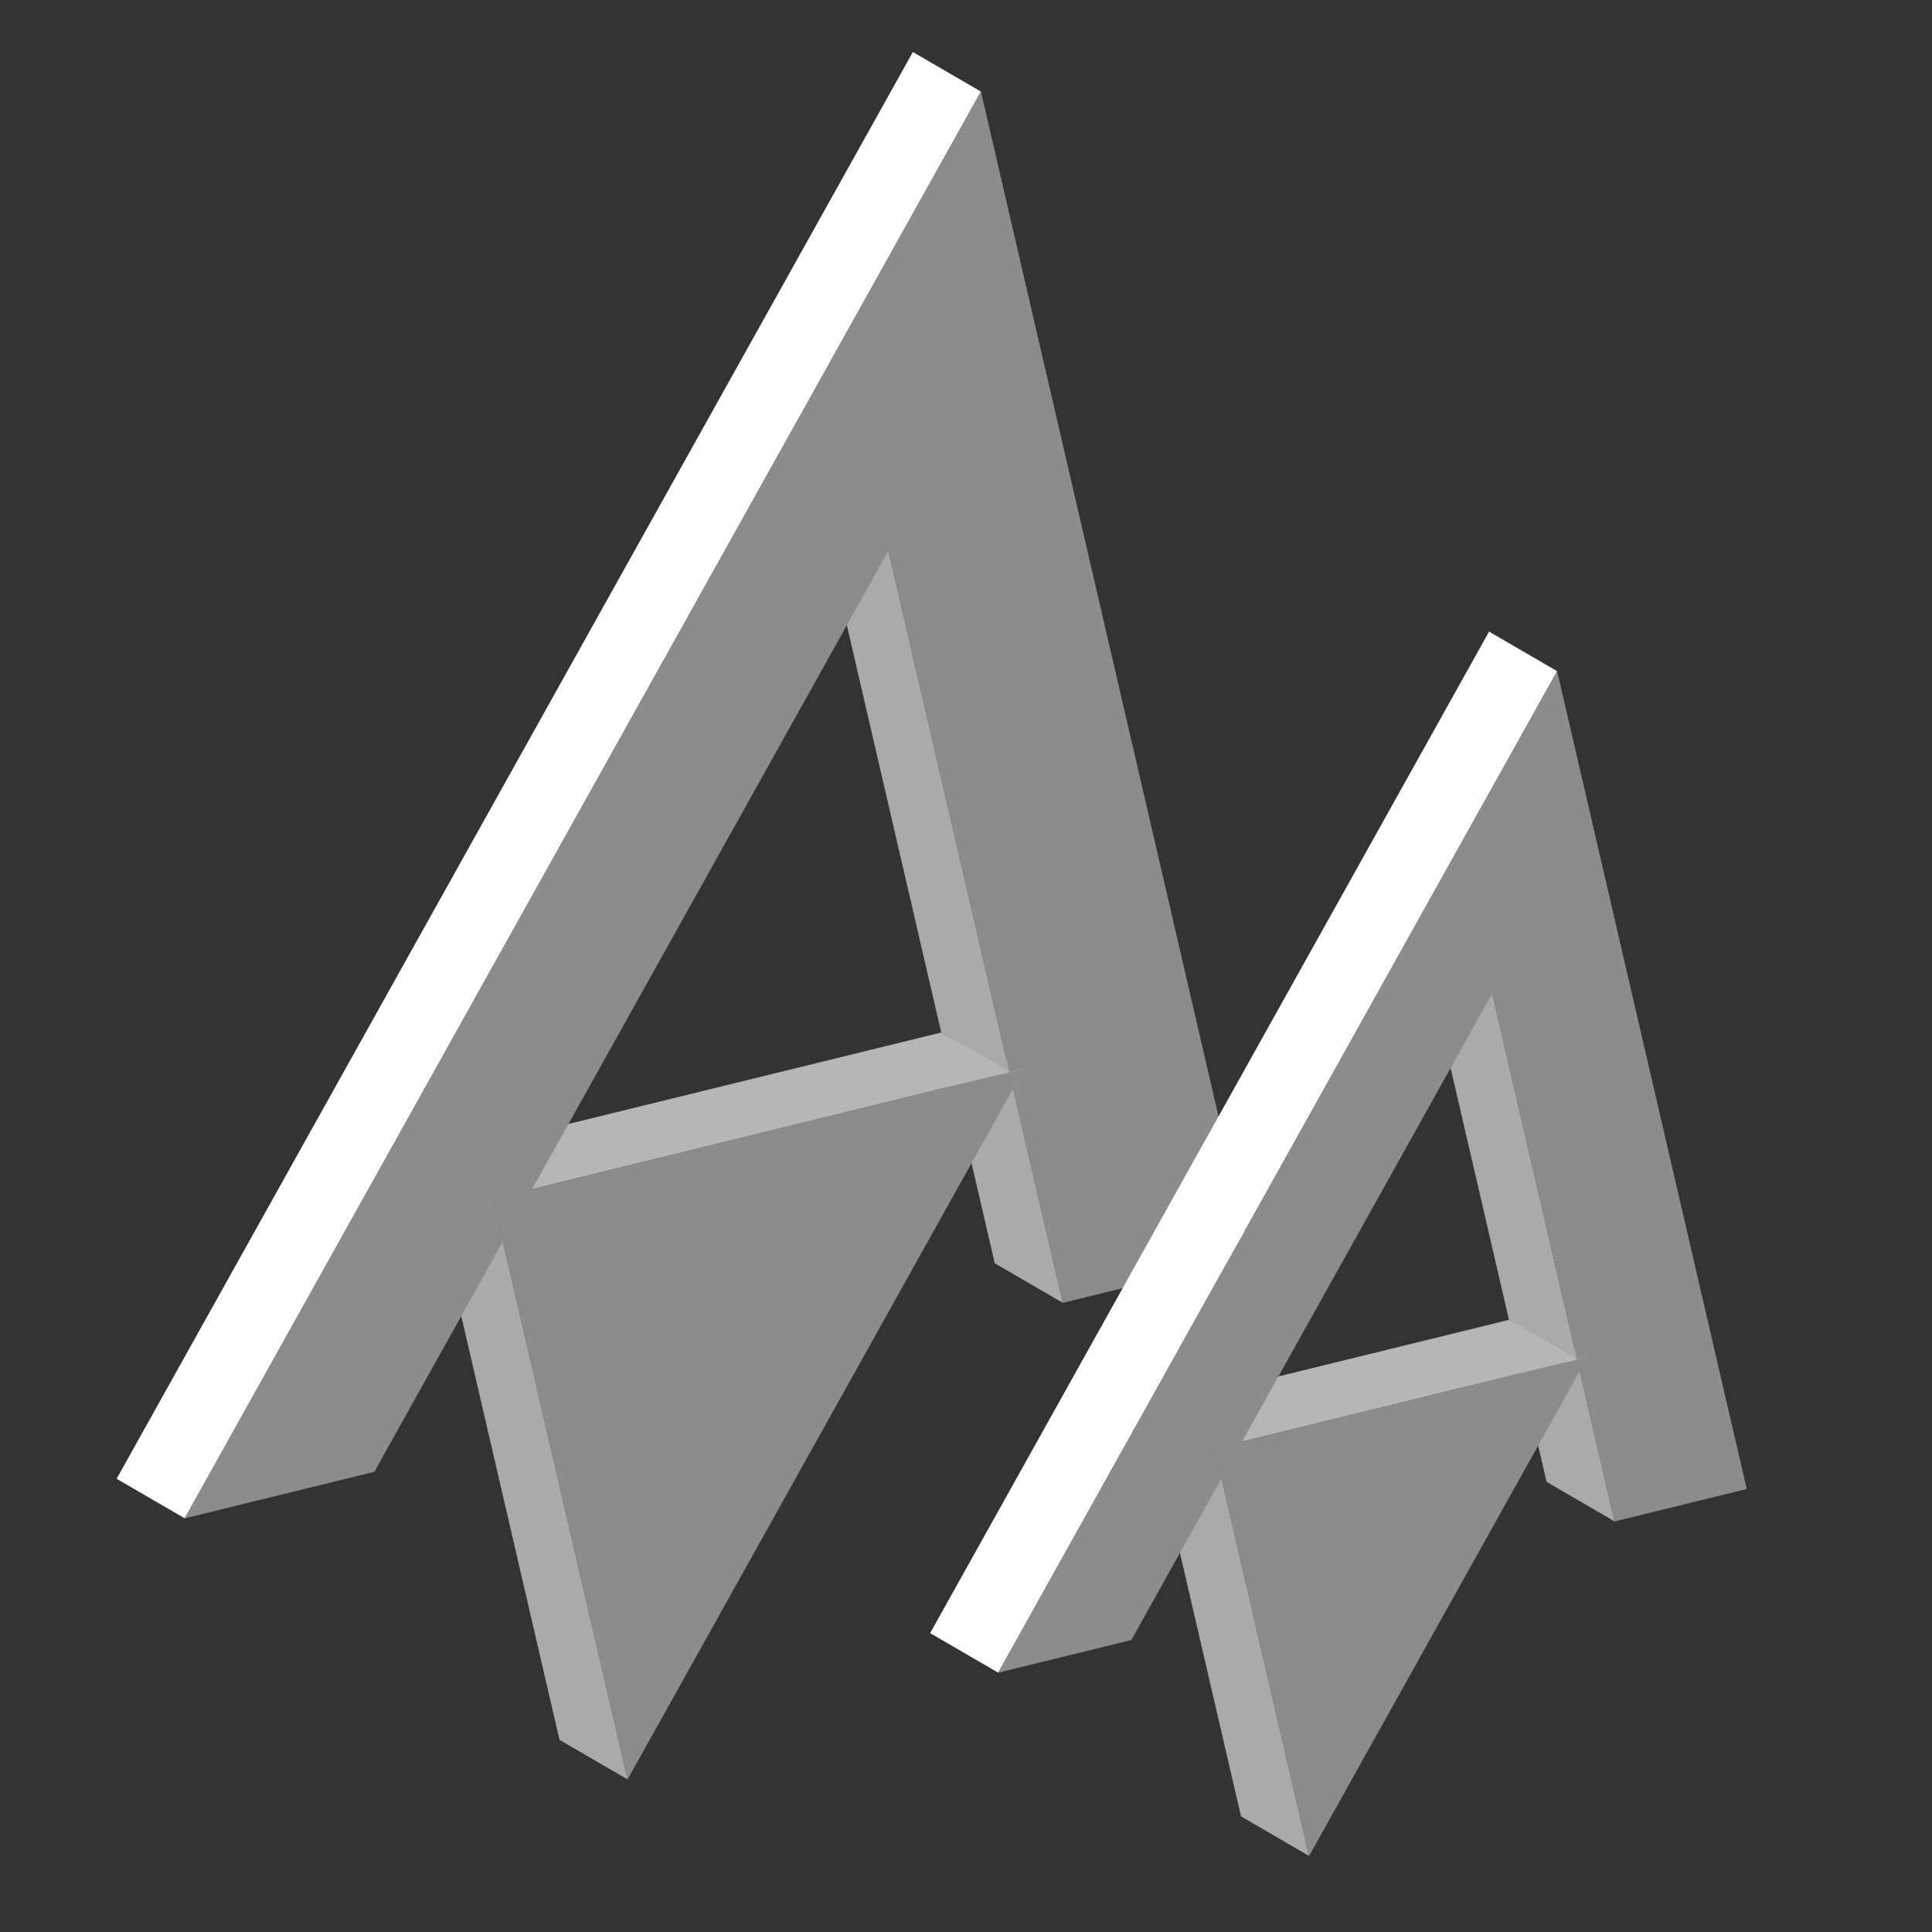 <svg xmlns="http://www.w3.org/2000/svg" viewBox="0 0 1000 1000">
  <rect x="0" y="0" width="1000" height="1000" fill="#333333" stroke="none"/>
  <defs>
    <style>
      .cls-1 {
        isolation: isolate;
      }

      .cls-2 {
        fill: #aaa;
      }

      .cls-3 {
        fill: #fefefe;
      }

      .cls-4 {
        fill: #b6b6b6;
      }

      .cls-5 {
        fill: #8c8c8c;
      }
    </style>
  </defs>
  <title>inherited accessor</title>
  <g id="inherited_accessor" data-name="inherited accessor">
    <g class="cls-1">
      <polygon class="cls-2" points="550.12 674.35 514.88 653.87 489.17 542.96 524.41 563.43 550.12 674.35"/>
      <polygon class="cls-3" points="524.41 563.43 489.17 542.96 495.01 532.5 530.25 552.98 524.41 563.43"/>
      <polygon class="cls-4" points="522.43 554.89 487.19 534.42 495.01 532.5 530.25 552.98 522.43 554.89"/>
      <polygon class="cls-2" points="324.84 921.03 289.6 900.55 225.06 622.11 260.3 642.59 324.84 921.03"/>
      <polygon class="cls-4" points="275.41 615.51 240.17 595.03 487.19 534.42 522.43 554.89 275.41 615.51"/>
      <polygon class="cls-2" points="522.43 554.89 487.19 534.42 424.63 264.52 459.87 285 522.43 554.89"/>
      <polygon class="cls-2" points="260.3 642.59 225.06 622.11 219.93 600 255.17 620.48 260.3 642.59"/>
      <polygon class="cls-5" points="255.17 620.48 275.41 615.51 522.43 554.89 530.25 552.98 524.41 563.43 324.84 921.03 260.3 642.59 255.17 620.48"/>
      <polygon class="cls-4" points="255.17 620.48 219.93 600 240.17 595.03 275.41 615.51 255.17 620.48"/>
      <polygon class="cls-3" points="95.61 785.89 60.37 765.41 472.5 26.93 507.74 47.41 95.61 785.89"/>
      <polygon class="cls-5" points="507.74 47.41 647.53 650.44 550.12 674.35 524.41 563.43 530.25 552.98 522.43 554.89 459.87 285 275.41 615.51 255.17 620.48 260.3 642.59 193.76 761.8 95.61 785.89 507.74 47.41"/>
    </g>
    <g class="cls-1">
      <polygon class="cls-2" points="835.73 787.48 800.49 767 782.44 689.15 817.68 709.63 835.73 787.48"/>
      <polygon class="cls-3" points="817.68 709.63 782.44 689.15 786.54 681.8 821.78 702.28 817.68 709.63"/>
      <polygon class="cls-4" points="816.29 703.63 781.05 683.15 786.54 681.8 821.78 702.28 816.29 703.63"/>
      <polygon class="cls-2" points="677.59 960.64 642.35 940.16 597.04 744.71 632.28 765.19 677.59 960.64"/>
      <polygon class="cls-4" points="642.89 746.18 607.65 725.7 781.05 683.15 816.29 703.63 642.89 746.18"/>
      <polygon class="cls-2" points="816.29 703.63 781.05 683.15 737.14 493.69 772.38 514.17 816.29 703.63"/>
      <polygon class="cls-2" points="632.28 765.19 597.04 744.71 593.45 729.19 628.69 749.66 632.28 765.19"/>
      <polygon class="cls-5" points="628.69 749.66 642.89 746.18 816.29 703.63 821.78 702.28 817.68 709.63 677.59 960.64 632.28 765.19 628.69 749.66"/>
      <polygon class="cls-4" points="628.69 749.66 593.45 729.19 607.65 725.7 642.89 746.18 628.69 749.66"/>
      <polygon class="cls-3" points="516.68 865.78 481.44 845.3 770.74 326.92 805.98 347.4 516.68 865.78"/>
      <polygon class="cls-5" points="805.98 347.4 904.11 770.7 835.73 787.48 817.68 709.63 821.78 702.28 816.29 703.63 772.38 514.17 642.89 746.18 628.69 749.66 632.28 765.19 585.58 848.87 516.68 865.78 805.98 347.4"/>
    </g>
  </g>
</svg>
